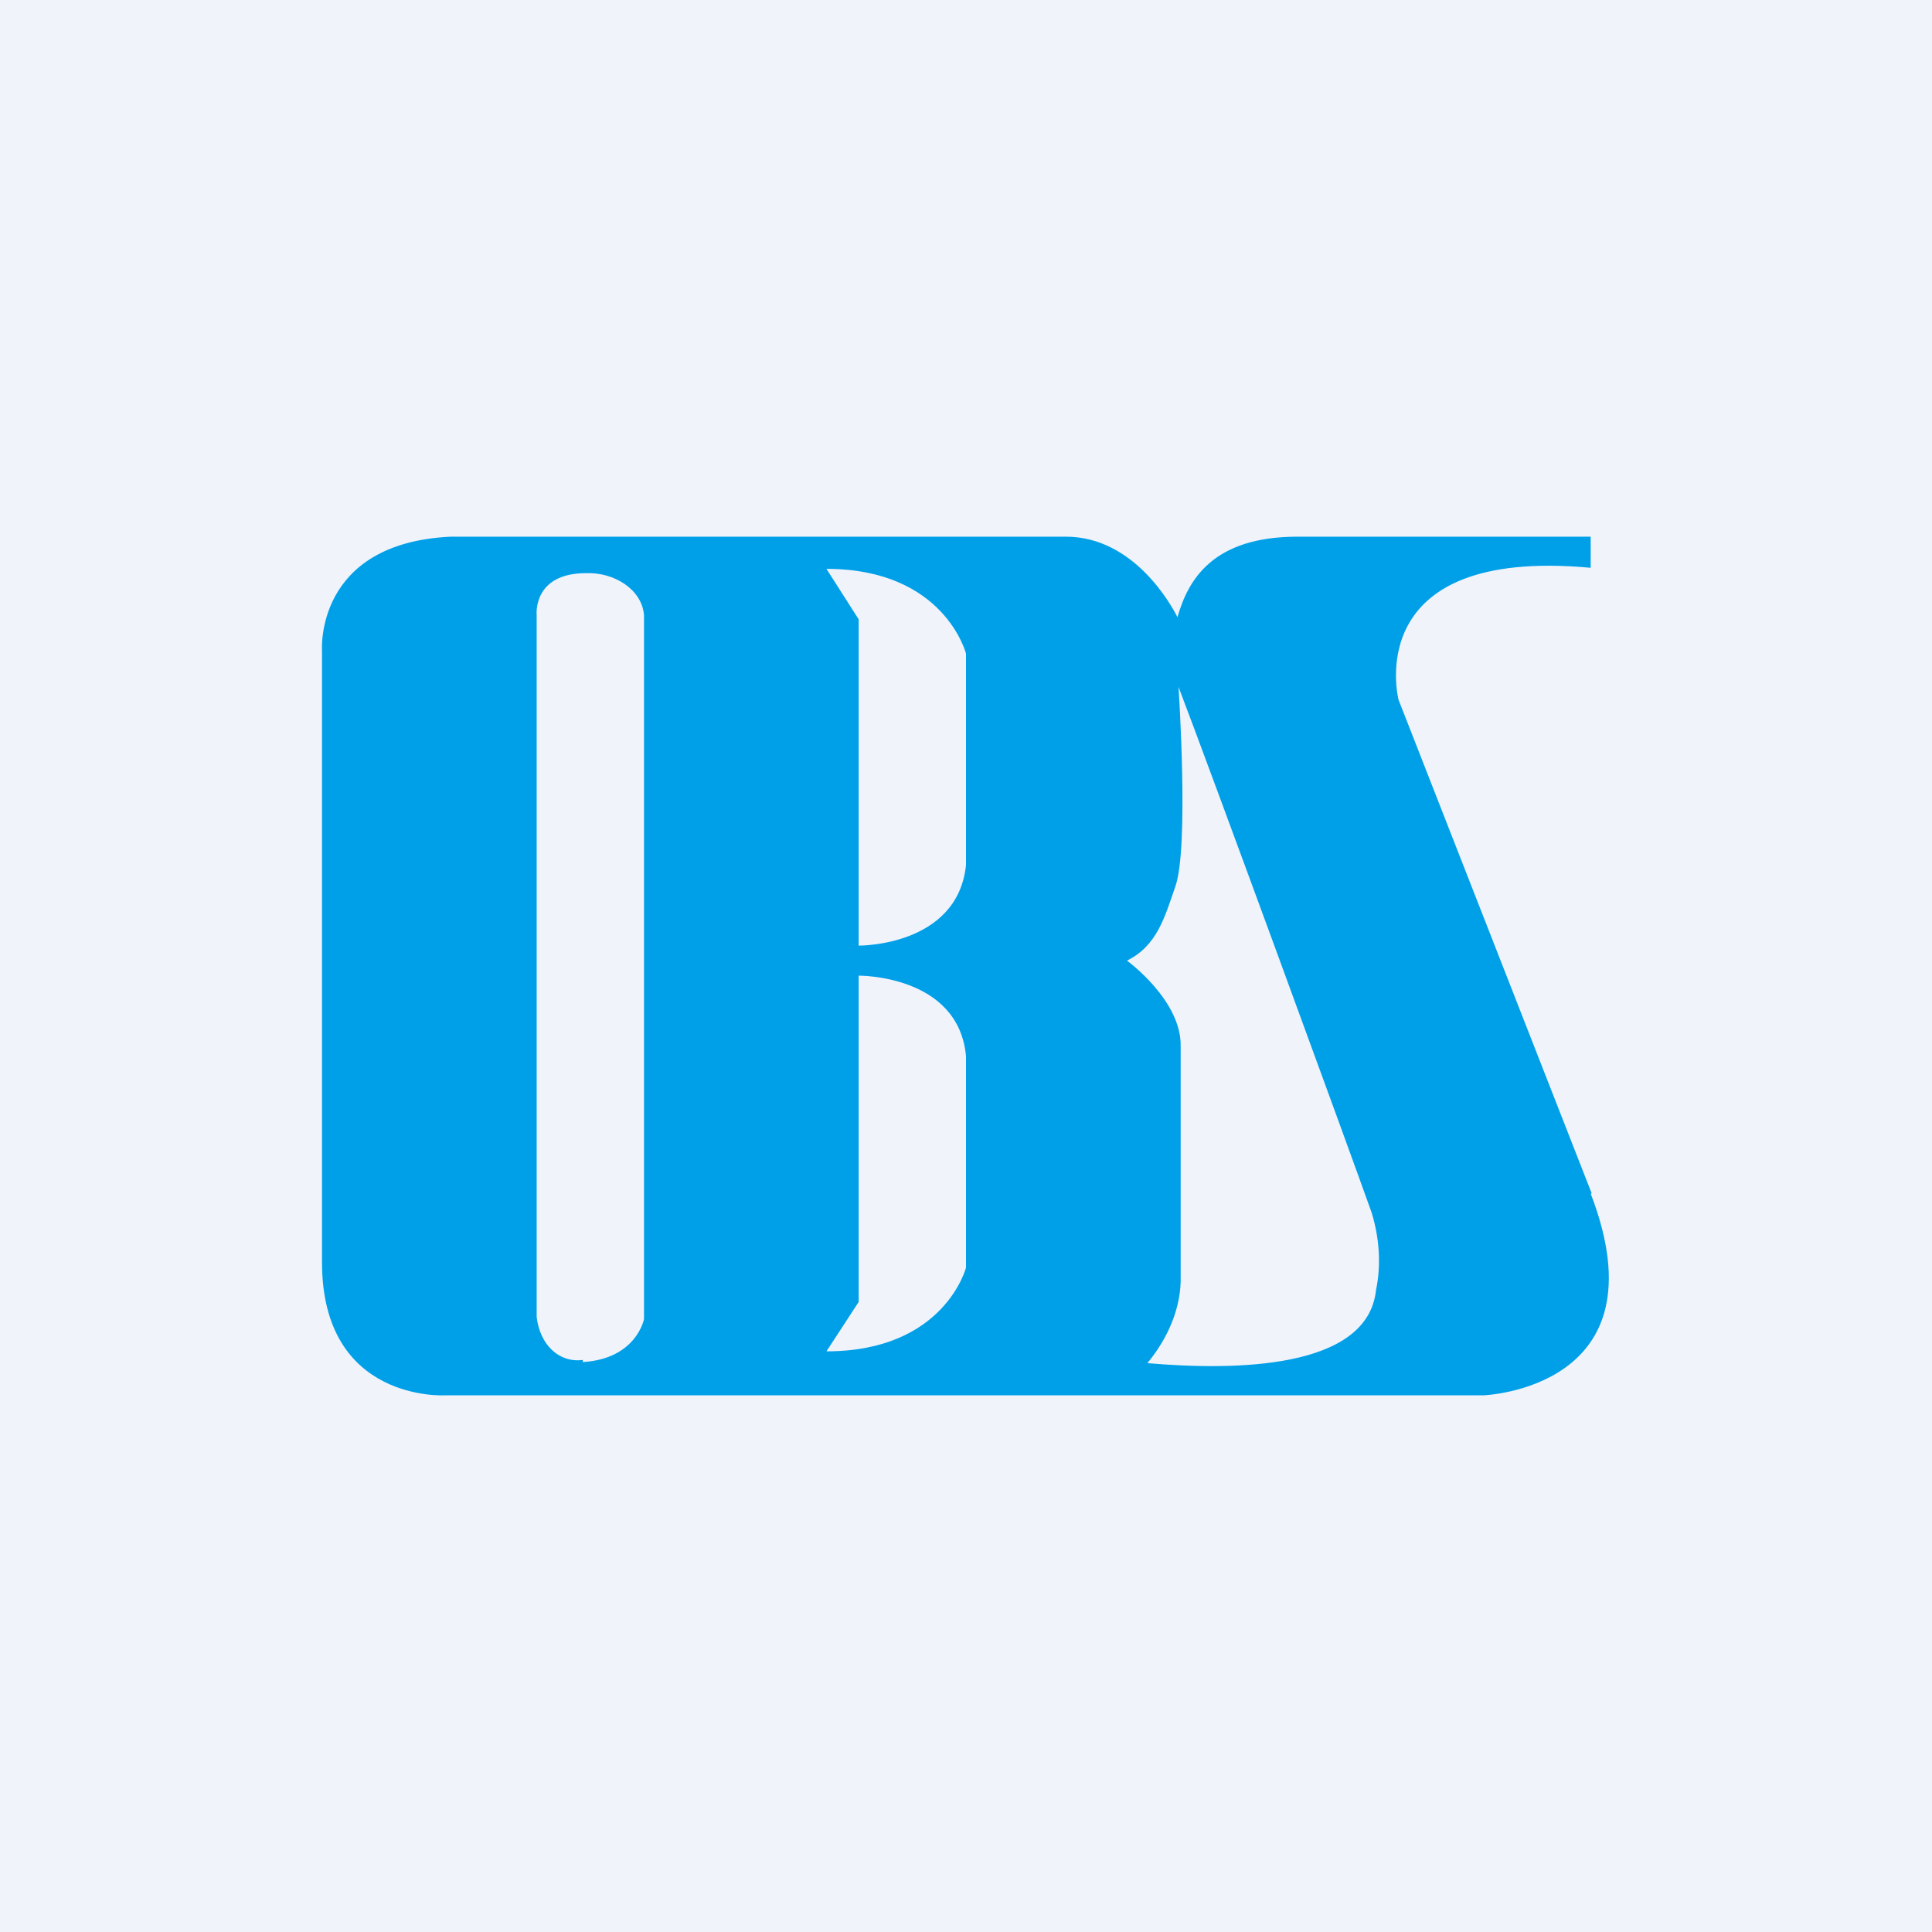 <!-- by TradingView --><svg width="18" height="18" viewBox="0 0 18 18" xmlns="http://www.w3.org/2000/svg"><path fill="#F0F3FA" d="M0 0h18v18H0z"/><path d="m14.83 11.12-1.8-4.6s-.37-1.43 1.79-1.23V5h-2.73c-.79 0-1.02.4-1.12.75-.05-.1-.4-.75-1.04-.75H4.2C2.93 5.06 3 6.06 3 6.06v5.7C3 13.07 4.15 13 4.15 13h9.67s1.7-.06 1-1.88Zm-9.4 1.55c-.22.03-.4-.14-.43-.4V5.73s-.04-.39.46-.39c.26-.01.52.15.54.39v6.56s-.07.37-.57.4ZM9 11.81s-.2.78-1.3.78l.3-.46V9.09s.93-.01 1 .75v1.97Zm0-3.75c-.08.76-1 .75-1 .75V5.77l-.3-.47c1.1 0 1.3.79 1.3.79v1.97Zm3.82 3.96c-.08.74-1.32.75-2.13.68.19-.23.32-.52.31-.82V9.75c.01-.43-.5-.8-.5-.8.28-.14.35-.4.45-.69.13-.36.03-1.86.03-1.86.28.73 1.58 4.28 1.8 4.9.07.23.09.48.04.72Z" fill="#00A0E9"/></svg>
